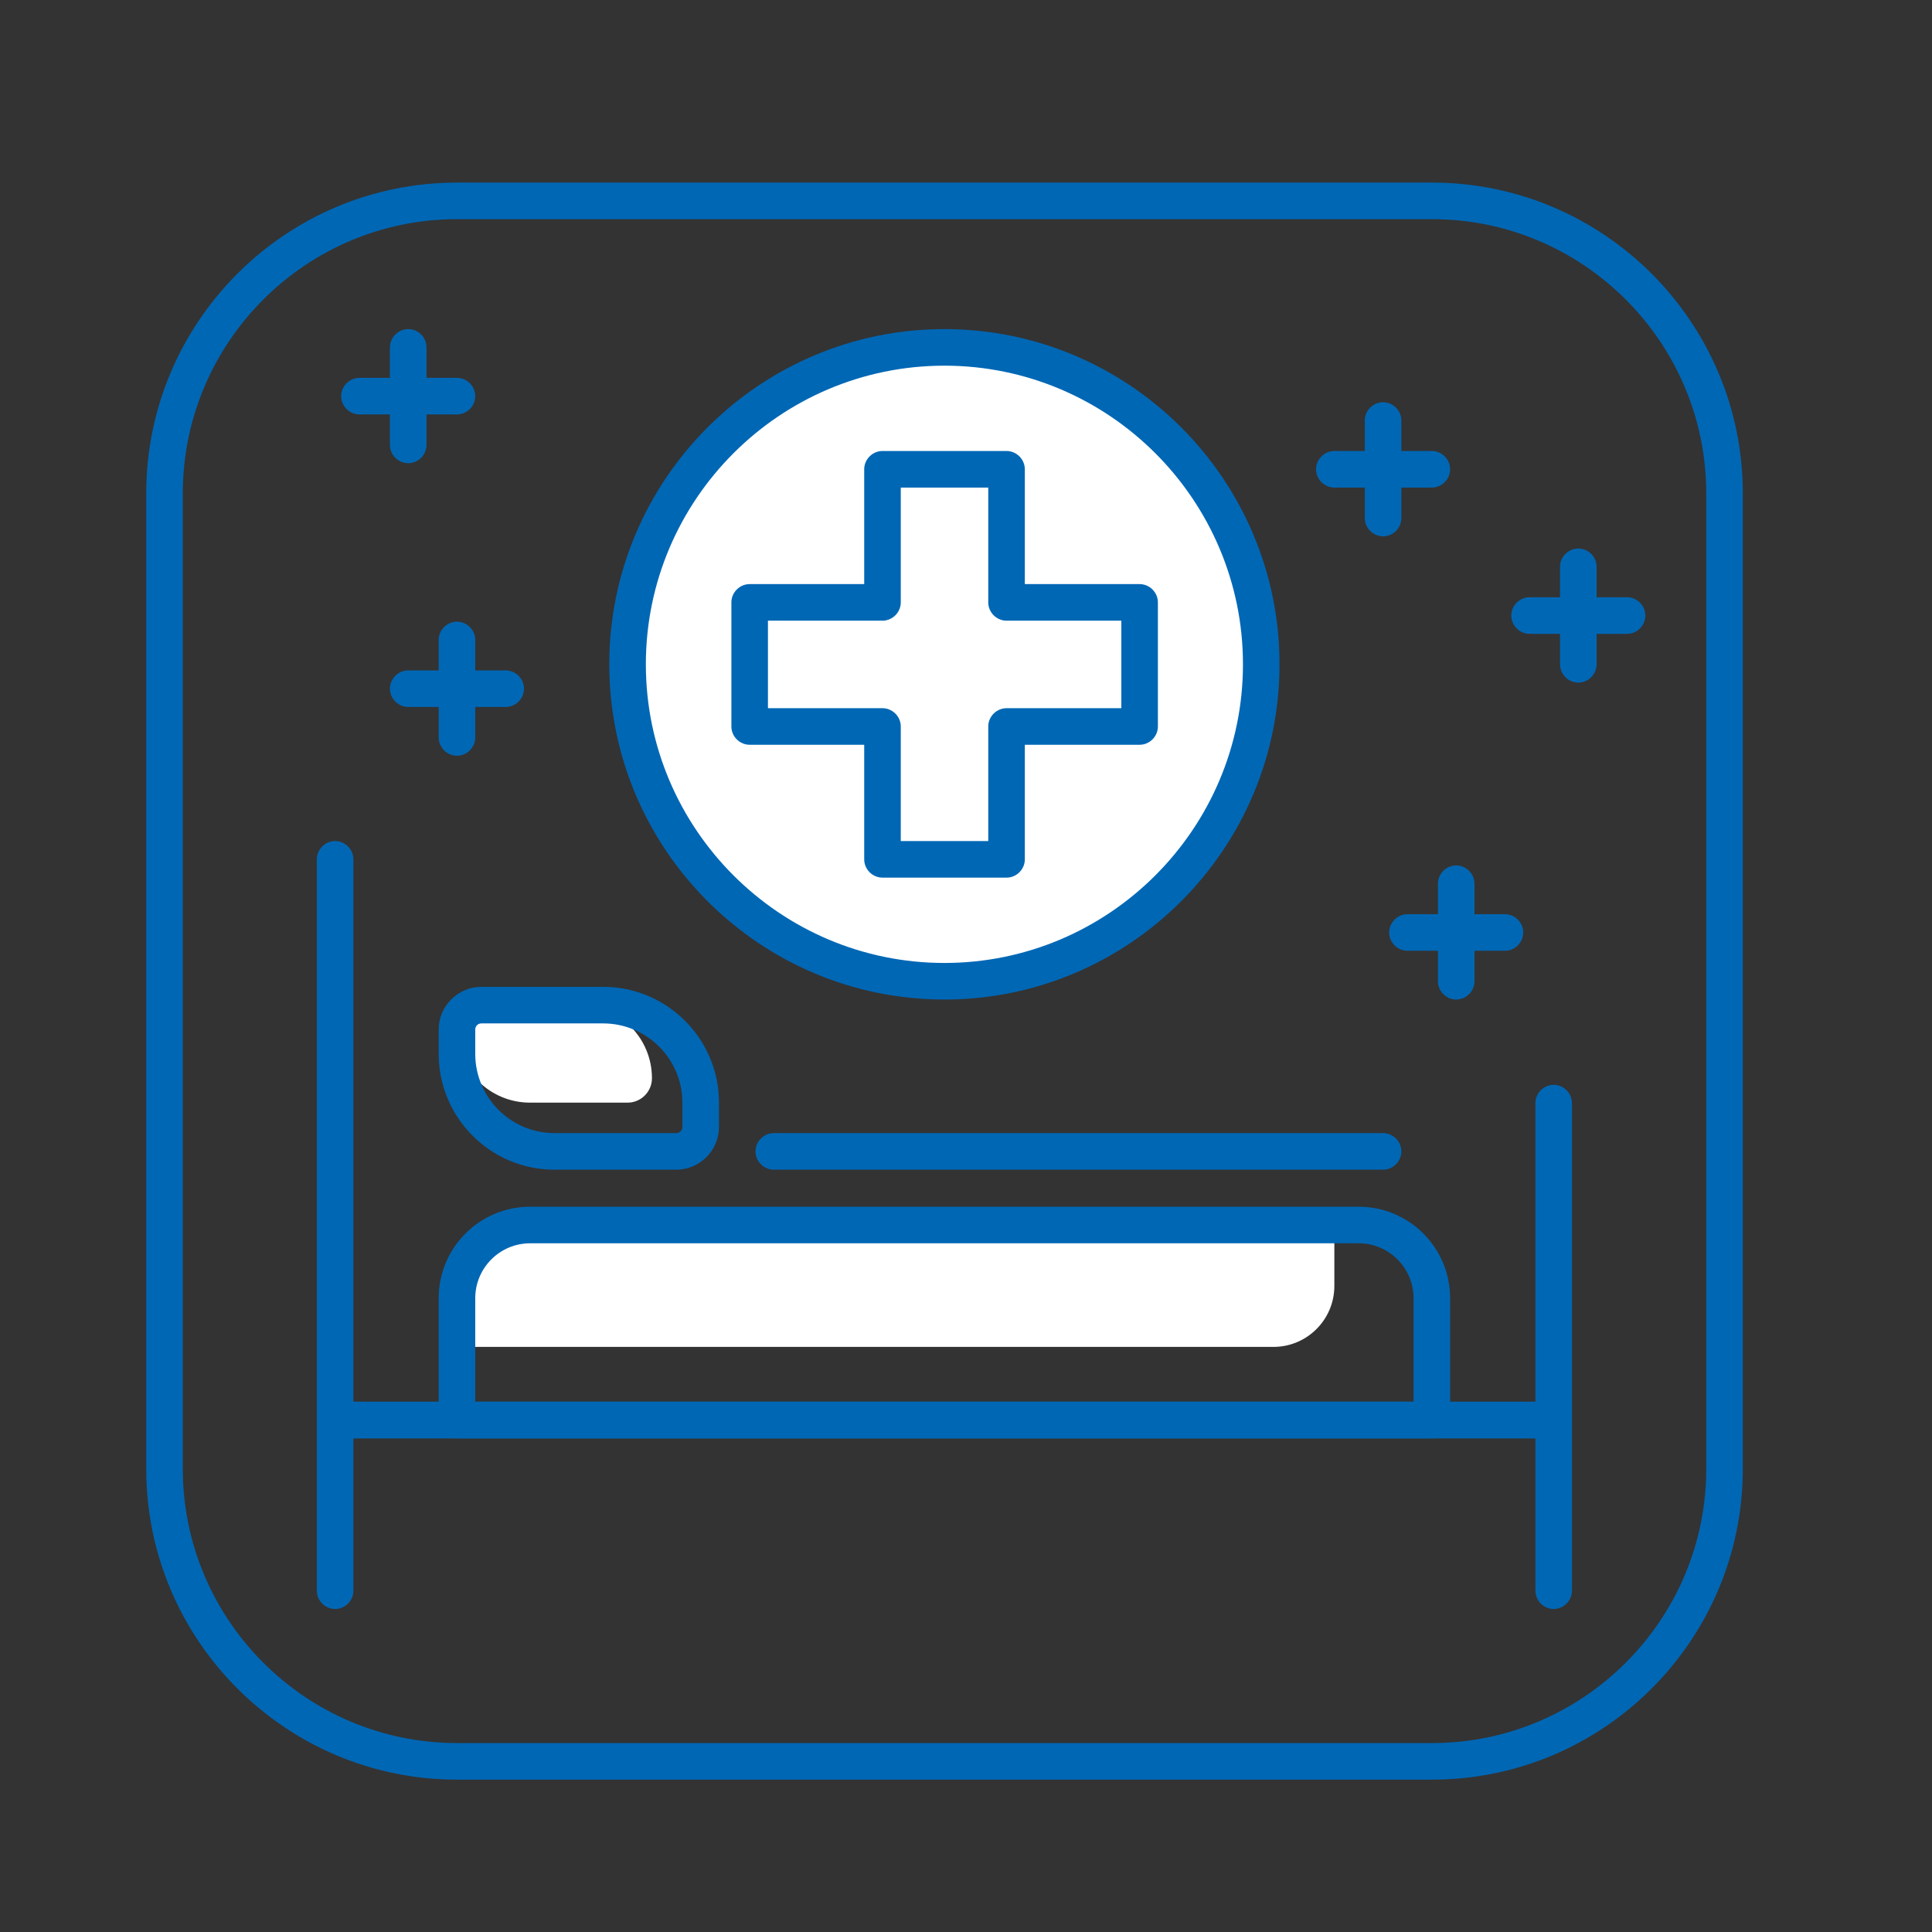 <svg width="96" height="96" viewBox="0 0 96 96" fill="none" xmlns="http://www.w3.org/2000/svg">
<rect x="0" y="0" width="96" height="96" fill="#333333" stroke="none"/>
<path d="M71.159 88.429H22.706C14.193 88.429 7.266 81.5 7.266 72.984V24.518C7.266 16.002 14.193 9.073 22.706 9.073H71.159C79.672 9.073 86.6 16.002 86.6 24.518V72.984C86.6 81.5 79.672 88.429 71.159 88.429ZM22.706 10.89C15.198 10.89 9.083 17.007 9.083 24.518V72.984C9.083 80.495 15.198 86.612 22.706 86.612H71.159C78.667 86.612 84.783 80.495 84.783 72.984V24.518C84.783 17.007 78.667 10.89 71.159 10.89H22.706Z" fill="#0067B5"/>
<path d="M77.202 71.47H16.651C16.155 71.47 15.743 71.058 15.743 70.561V42.7C15.743 42.204 16.155 41.792 16.651 41.792C17.148 41.792 17.56 42.204 17.56 42.7V69.653H76.294V54.814C76.294 54.317 76.706 53.905 77.202 53.905C77.698 53.905 78.11 54.317 78.11 54.814V70.561C78.11 71.058 77.698 71.47 77.202 71.47Z" fill="#0067B5"/>
<path d="M77.202 79.95C76.706 79.95 76.294 79.538 76.294 79.041V71.47H17.56V79.041C17.56 79.538 17.148 79.95 16.651 79.95C16.155 79.95 15.743 79.538 15.743 79.041V70.561C15.743 70.065 16.155 69.653 16.651 69.653H77.202C77.698 69.653 78.11 70.065 78.11 70.561V79.041C78.11 79.538 77.698 79.95 77.202 79.95Z" fill="#0067B5"/>
<path d="M25.734 60.871H66.303V63.899C66.303 65.571 64.947 66.927 63.275 66.927H22.706V63.899C22.706 62.227 24.063 60.871 25.734 60.871Z" fill="white"/>
<path d="M71.147 71.47H22.706C22.21 71.47 21.798 71.058 21.798 70.561V64.505C21.798 61.997 23.833 59.962 26.339 59.962H67.514C70.021 59.962 72.055 61.997 72.055 64.505V70.561C72.055 71.058 71.643 71.47 71.147 71.47ZM23.615 69.653H70.239V64.505C70.239 63.003 69.016 61.779 67.514 61.779H26.339C24.838 61.779 23.615 63.003 23.615 64.505V69.653Z" fill="#0067B5"/>
<path d="M31.183 54.79H26.34C24.329 54.79 22.706 53.166 22.706 51.156C22.706 50.489 23.251 49.944 23.917 49.944H28.762C30.772 49.944 32.395 51.567 32.395 53.578C32.395 54.245 31.85 54.79 31.183 54.79Z" fill="white"/>
<path d="M33.605 58.121H27.55C24.378 58.121 21.798 55.541 21.798 52.367V51.156C21.798 49.993 22.755 49.036 23.917 49.036H29.972C33.145 49.036 35.725 51.616 35.725 54.79V56.001C35.725 57.164 34.768 58.121 33.605 58.121ZM23.917 50.853C23.748 50.853 23.615 50.986 23.615 51.156V52.367C23.615 54.535 25.383 56.304 27.55 56.304H33.605C33.775 56.304 33.908 56.17 33.908 56.001V54.79C33.908 52.621 32.14 50.853 29.972 50.853H23.917Z" fill="#0067B5"/>
<path d="M68.725 58.121H38.45C37.953 58.121 37.541 57.709 37.541 57.212C37.541 56.716 37.953 56.304 38.45 56.304H68.725C69.221 56.304 69.633 56.716 69.633 57.212C69.633 57.709 69.221 58.121 68.725 58.121Z" fill="#0067B5"/>
<path d="M46.927 48.757C55.621 48.757 62.67 41.706 62.67 33.009C62.67 24.312 55.621 17.262 46.927 17.262C38.232 17.262 31.183 24.312 31.183 33.009C31.183 41.706 38.232 48.757 46.927 48.757Z" fill="white"/>
<path d="M46.927 49.666C37.747 49.666 30.275 42.191 30.275 33.009C30.275 23.827 37.747 16.353 46.927 16.353C56.106 16.353 63.578 23.827 63.578 33.009C63.578 42.191 56.106 49.666 46.927 49.666ZM46.927 18.17C38.752 18.17 32.092 24.833 32.092 33.009C32.092 41.186 38.752 47.849 46.927 47.849C55.101 47.849 61.762 41.186 61.762 33.009C61.762 24.833 55.101 18.17 46.927 18.17Z" fill="#0067B5"/>
<path d="M56.615 29.921H50.015V23.319H43.851V29.921H37.239V36.086H43.851V42.7H50.015V36.086H56.615V29.921Z" fill="white"/>
<path d="M50.015 43.609H43.851C43.354 43.609 42.942 43.197 42.942 42.7V37.007H37.251C36.754 37.007 36.342 36.595 36.342 36.098V29.933C36.342 29.436 36.754 29.024 37.251 29.024H42.942V23.319C42.942 22.822 43.354 22.41 43.851 22.41H50.015C50.511 22.41 50.923 22.822 50.923 23.319V29.024H56.627C57.123 29.024 57.535 29.436 57.535 29.933V36.098C57.535 36.595 57.123 37.007 56.627 37.007H50.923V42.7C50.923 43.197 50.511 43.609 50.015 43.609ZM44.759 41.792H49.106V36.098C49.106 35.602 49.518 35.19 50.015 35.19H55.719V30.841H50.015C49.518 30.841 49.106 30.429 49.106 29.933V24.227H44.759V29.933C44.759 30.429 44.347 30.841 43.851 30.841H38.159V35.19H43.851C44.347 35.19 44.759 35.602 44.759 36.098V41.792Z" fill="#0067B5"/>
<path d="M80.847 31.495H76.003C75.507 31.495 75.095 31.083 75.095 30.587C75.095 30.09 75.507 29.678 76.003 29.678H80.847C81.344 29.678 81.755 30.09 81.755 30.587C81.755 31.083 81.344 31.495 80.847 31.495Z" fill="#0067B5"/>
<path d="M78.425 33.918C77.929 33.918 77.517 33.506 77.517 33.009V28.164C77.517 27.667 77.929 27.256 78.425 27.256C78.922 27.256 79.334 27.667 79.334 28.164V33.009C79.334 33.506 78.922 33.918 78.425 33.918Z" fill="#0067B5"/>
<path d="M71.147 24.227H66.303C65.806 24.227 65.395 23.815 65.395 23.319C65.395 22.822 65.806 22.41 66.303 22.41H71.147C71.644 22.41 72.055 22.822 72.055 23.319C72.055 23.815 71.644 24.227 71.147 24.227Z" fill="#0067B5"/>
<path d="M68.725 26.65C68.228 26.65 67.817 26.238 67.817 25.741V20.896C67.817 20.399 68.228 19.987 68.725 19.987C69.221 19.987 69.633 20.399 69.633 20.896V25.741C69.633 26.238 69.221 26.65 68.725 26.65Z" fill="#0067B5"/>
<path d="M74.78 47.243H69.936C69.439 47.243 69.028 46.831 69.028 46.334C69.028 45.838 69.439 45.426 69.936 45.426H74.78C75.276 45.426 75.688 45.838 75.688 46.334C75.688 46.831 75.276 47.243 74.78 47.243Z" fill="#0067B5"/>
<path d="M72.358 49.666C71.862 49.666 71.45 49.254 71.45 48.757V43.912C71.45 43.415 71.862 43.003 72.358 43.003C72.855 43.003 73.266 43.415 73.266 43.912V48.757C73.266 49.254 72.855 49.666 72.358 49.666Z" fill="#0067B5"/>
<path d="M25.128 35.129H20.285C19.788 35.129 19.376 34.717 19.376 34.221C19.376 33.724 19.788 33.312 20.285 33.312H25.128C25.625 33.312 26.037 33.724 26.037 34.221C26.037 34.717 25.625 35.129 25.128 35.129Z" fill="#0067B5"/>
<path d="M22.706 37.552C22.21 37.552 21.798 37.14 21.798 36.644V31.798C21.798 31.301 22.21 30.89 22.706 30.89C23.203 30.89 23.615 31.301 23.615 31.798V36.644C23.615 37.14 23.203 37.552 22.706 37.552Z" fill="#0067B5"/>
<path d="M22.706 20.593H17.862C17.366 20.593 16.954 20.181 16.954 19.684C16.954 19.188 17.366 18.776 17.862 18.776H22.706C23.203 18.776 23.614 19.188 23.614 19.684C23.614 20.181 23.203 20.593 22.706 20.593Z" fill="#0067B5"/>
<path d="M20.285 23.016C19.788 23.016 19.376 22.604 19.376 22.107V17.262C19.376 16.765 19.788 16.353 20.285 16.353C20.781 16.353 21.193 16.765 21.193 17.262V22.107C21.193 22.604 20.781 23.016 20.285 23.016Z" fill="#0067B5"/>
</svg>
